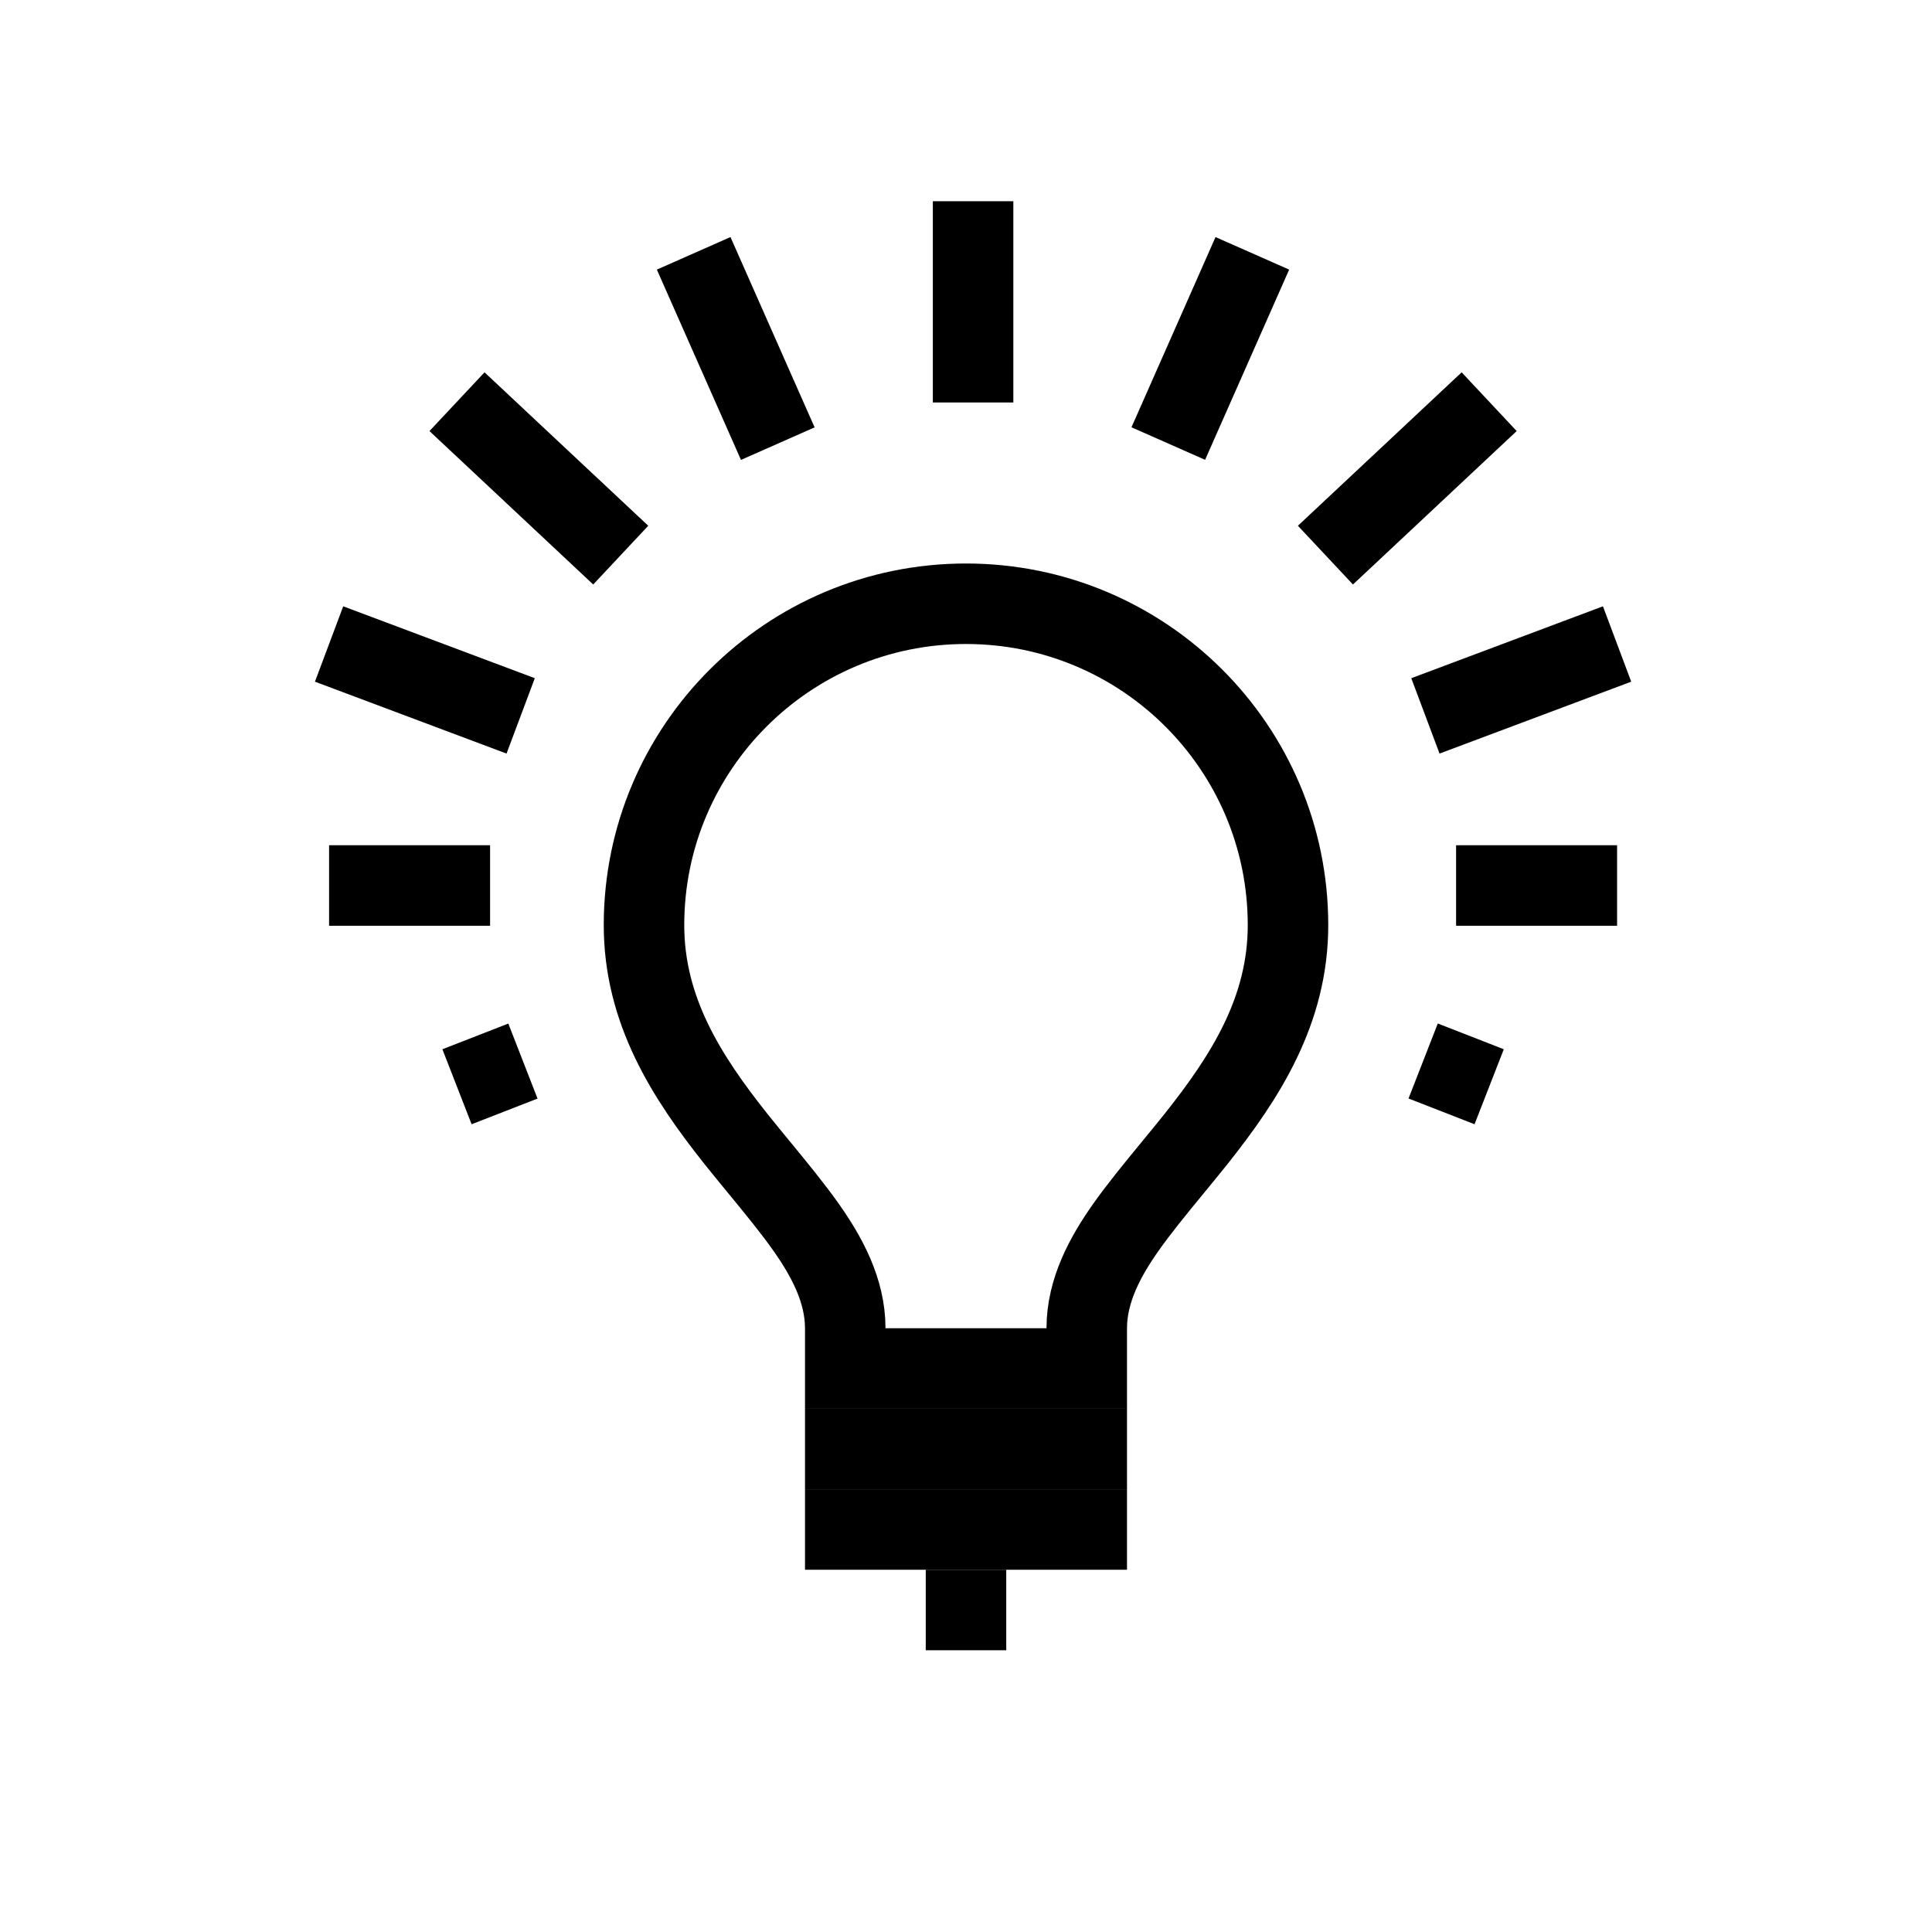 <svg width="24" height="24" viewBox="0 0 24 24" fill="none" xmlns="http://www.w3.org/2000/svg">

<path d="M13.5 16.996V17H12H10.5V16.996V16.992V16.987V16.982V16.977V16.972V16.967V16.962V16.957V16.953V16.948V16.942V16.937V16.932V16.927V16.922V16.917V16.912V16.907V16.901V16.896V16.891V16.885V16.88V16.874V16.869V16.863V16.858V16.852V16.847V16.841V16.836V16.83V16.824V16.819V16.813V16.807V16.801V16.796V16.79V16.784V16.778V16.772V16.766V16.76V16.754V16.748V16.742V16.735V16.729V16.723V16.717V16.711V16.704V16.698V16.692V16.685V16.679V16.672V16.666V16.659V16.653V16.646V16.64V16.633V16.626V16.619V16.613V16.606V16.599V16.592V16.585V16.578V16.571V16.564V16.557V16.55V16.543V16.536V16.529V16.522V16.515V16.507V16.5C10.5 16.027 10.266 15.605 10.019 15.253C9.853 15.017 9.643 14.761 9.435 14.508C9.335 14.386 9.235 14.265 9.141 14.147C8.53 13.378 8 12.553 8 11.492C8 9.288 9.791 7.5 12 7.5C14.209 7.5 16 9.288 16 11.492C16 12.553 15.47 13.378 14.859 14.147C14.765 14.265 14.665 14.386 14.565 14.508C14.357 14.761 14.147 15.017 13.981 15.253C13.734 15.605 13.5 16.027 13.5 16.5V16.507V16.515V16.522V16.529V16.536V16.543V16.55V16.557V16.564V16.571V16.578V16.585V16.592V16.599V16.606V16.613V16.619V16.626V16.633V16.64V16.646V16.653V16.659V16.666V16.672V16.679V16.685V16.692V16.698V16.704V16.711V16.717V16.723V16.729V16.735V16.742V16.748V16.754V16.76V16.766V16.772V16.778V16.784V16.79V16.796V16.801V16.807V16.813V16.819V16.824V16.83V16.836V16.841V16.847V16.852V16.858V16.863V16.869V16.874V16.88V16.885V16.891V16.896V16.901V16.907V16.912V16.917V16.922V16.927V16.932V16.937V16.942V16.948V16.953V16.957V16.962V16.967V16.972V16.977V16.982V16.987V16.992V16.996Z" stroke="hsl(186,100%,33%)"/>
<line x1="10" y1="18" x2="14" y2="18" stroke="hsl(186,100%,33%)"/>
<line x1="10" y1="19" x2="14" y2="19" stroke="hsl(186,100%,33%)"/>
<line x1="11.5" y1="20" x2="12.5" y2="20" stroke="hsl(186,100%,33%)"/>
<path opacity="0.33" d="M12.088 2.5V5M18.499 4.99L16.465 6.896M20.088 11H18.088M4.088 11H6.088M5.677 4.99L7.711 6.896M15.557 3.147L14.513 5.51M20.088 8L17.707 8.893M18.499 13.5L17.679 13.18M5.677 13.5L6.496 13.181M4.088 8L6.468 8.893M8.617 3.147L9.662 5.511" stroke="hsl(186,100%,33%)" stroke-miterlimit="10"/>
</svg>
